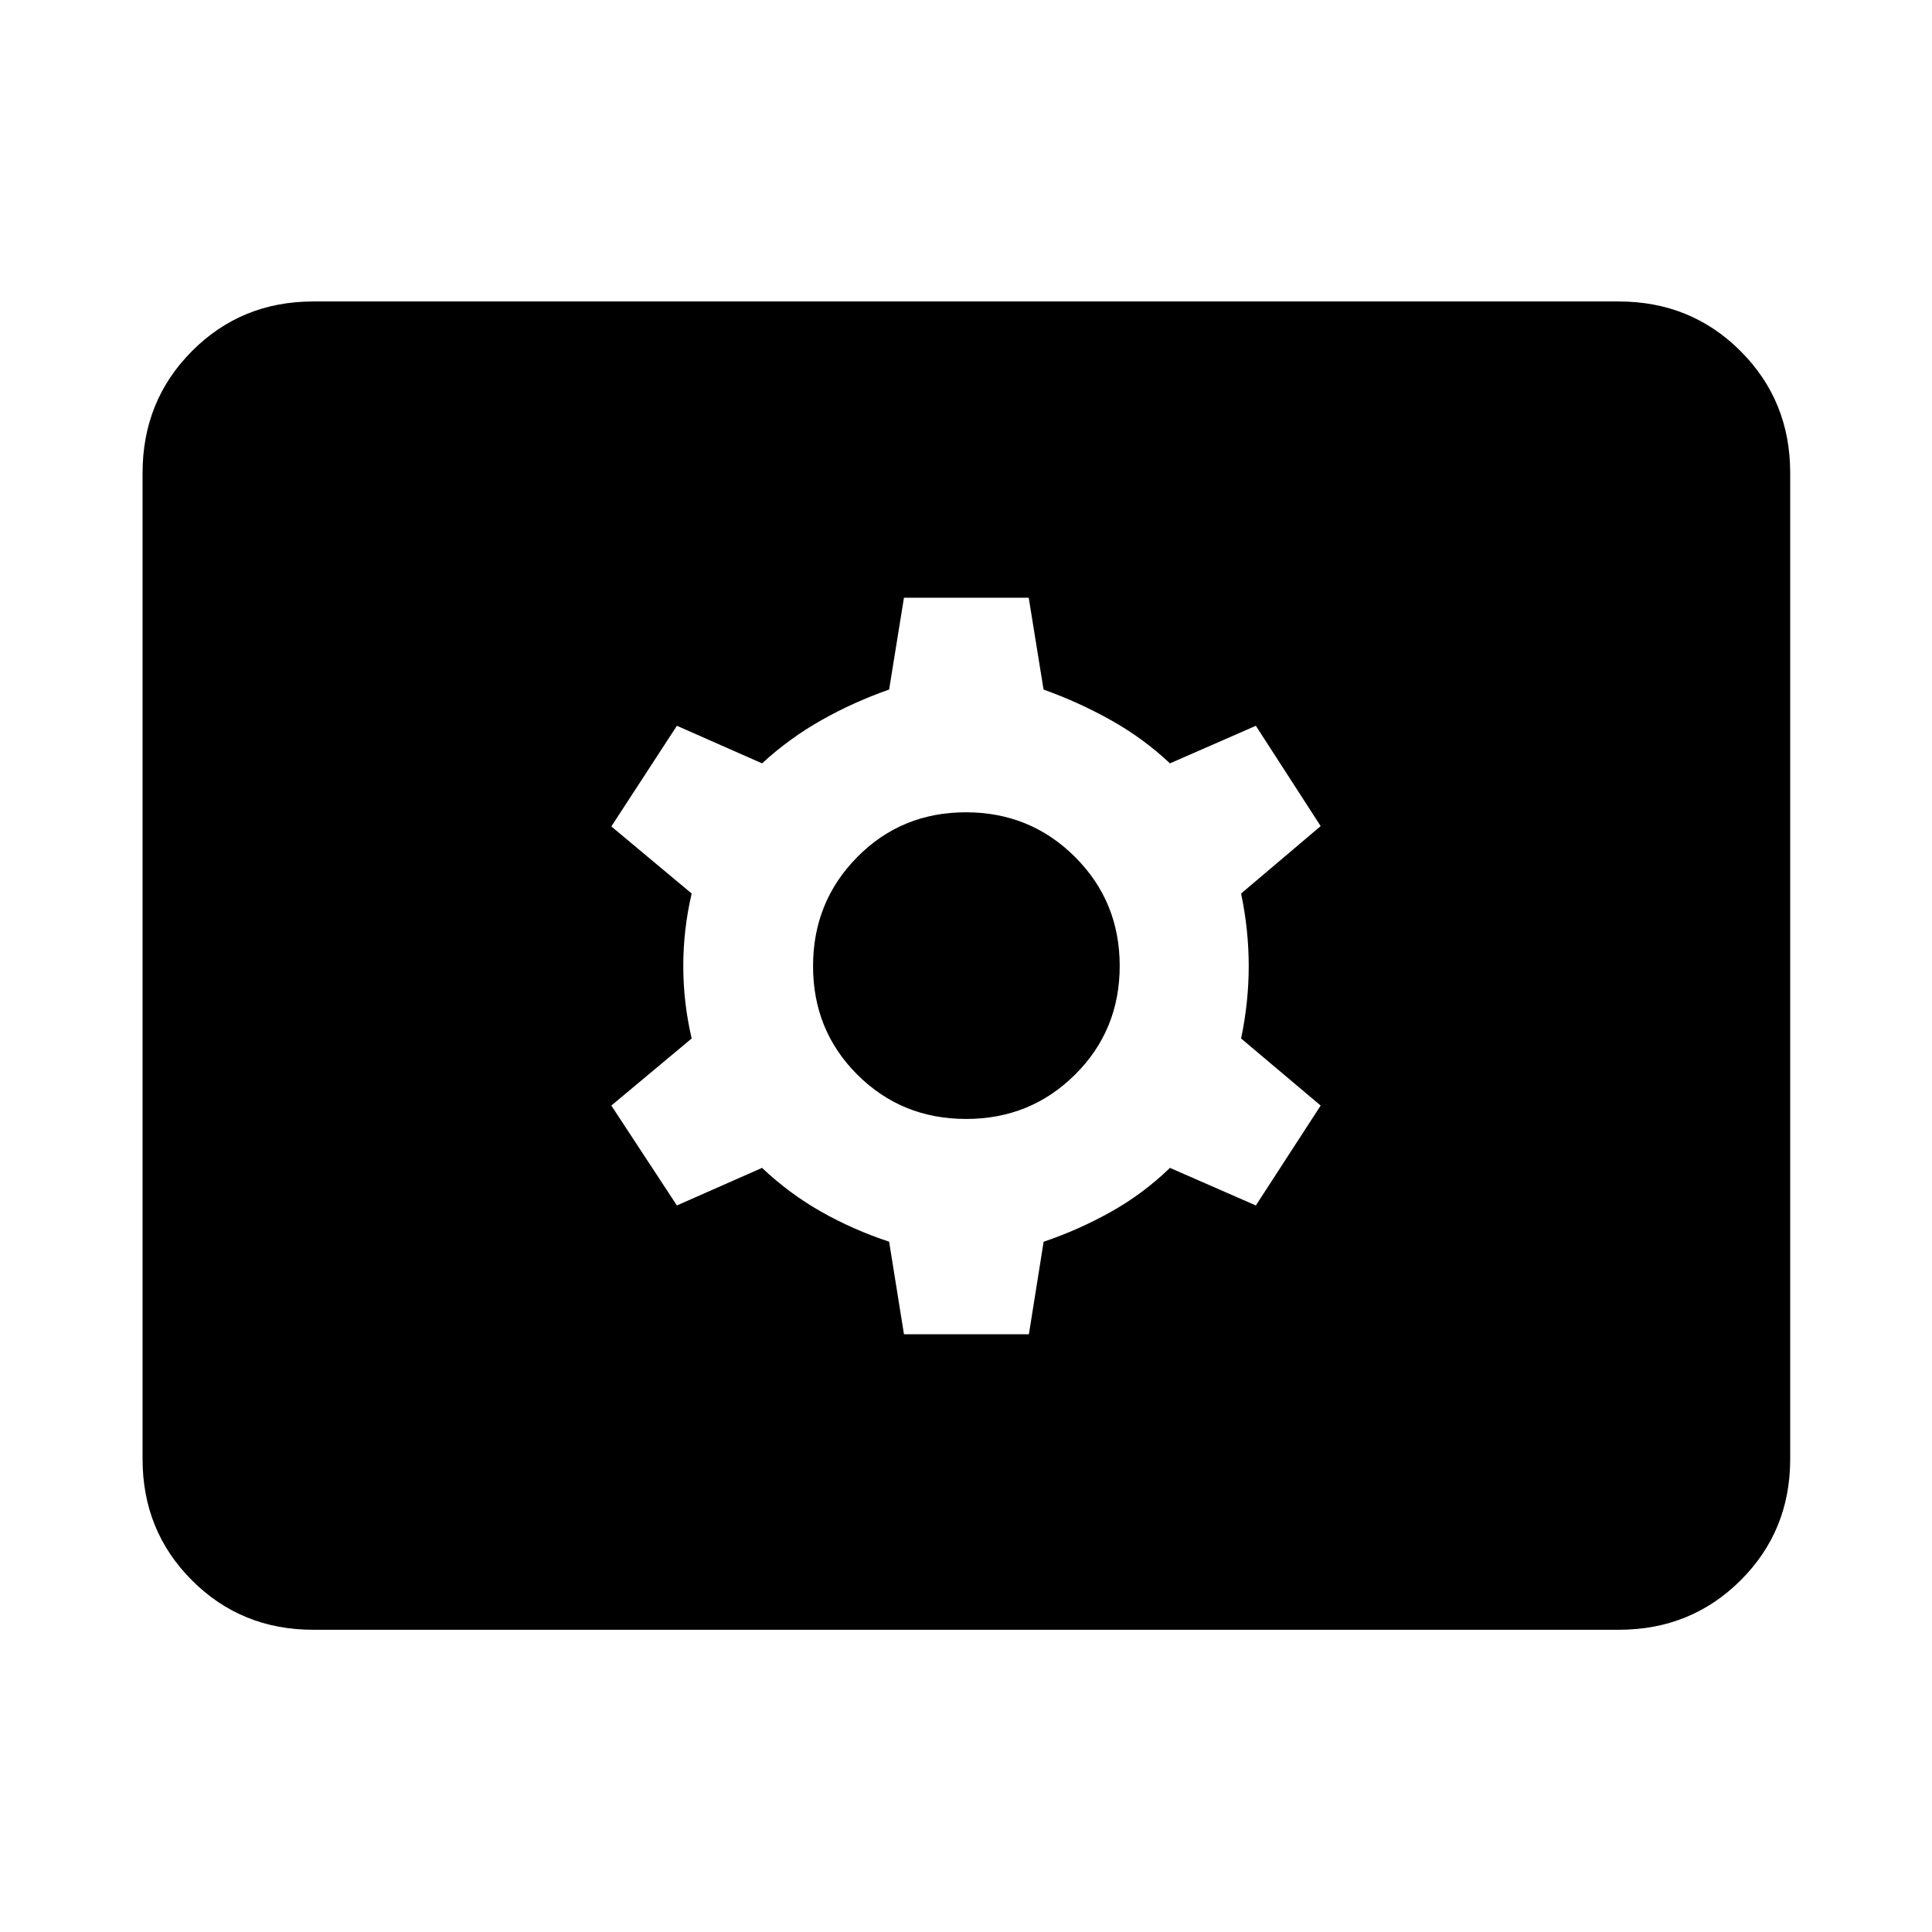 <svg xmlns="http://www.w3.org/2000/svg" height="40" viewBox="0 -960 960 960" width="40"><path d="M155.652-150.173q-35.71 0-60.261-24.551-24.551-24.551-24.551-60.261v-490.03q0-35.865 24.55-60.527 24.552-24.662 60.262-24.662h648.696q35.866 0 60.527 24.662 24.662 24.662 24.662 60.527v490.03q0 35.71-24.662 60.261-24.661 24.551-60.527 24.551H155.652ZM449.18-297h62.066l7.333-45.986q17.314-5.851 33.386-14.835 16.071-8.984 29.383-21.861l42.681 18.667 32.202-49.637-39.536-33.333q3.79-18.08 3.79-36.015 0-17.935-3.79-36.015l39.536-33.5-32.202-49.847-42.681 18.667q-13.312-12.5-29.383-21.484-16.072-8.984-33.425-15.183L511.168-663H449.17l-7.373 45.638q-17.69 6.199-33.595 15.183-15.905 8.984-29.55 21.484l-42.304-18.667-32.58 50.014 39.913 33.333q-4.166 17.892-4.166 36.015t4.166 36.015l-39.913 33.333 32.58 49.637 42.304-18.667q13.645 12.877 29.55 21.861 15.905 8.984 33.595 14.806L449.18-297Zm30.882-107q-31.982 0-54.022-21.978T404-479.938q0-31.982 21.978-54.21 21.978-22.229 53.96-22.229t54.21 22.167q22.229 22.166 22.229 54.148 0 31.982-22.167 54.022Q512.044-404 480.062-404Z"/></svg>